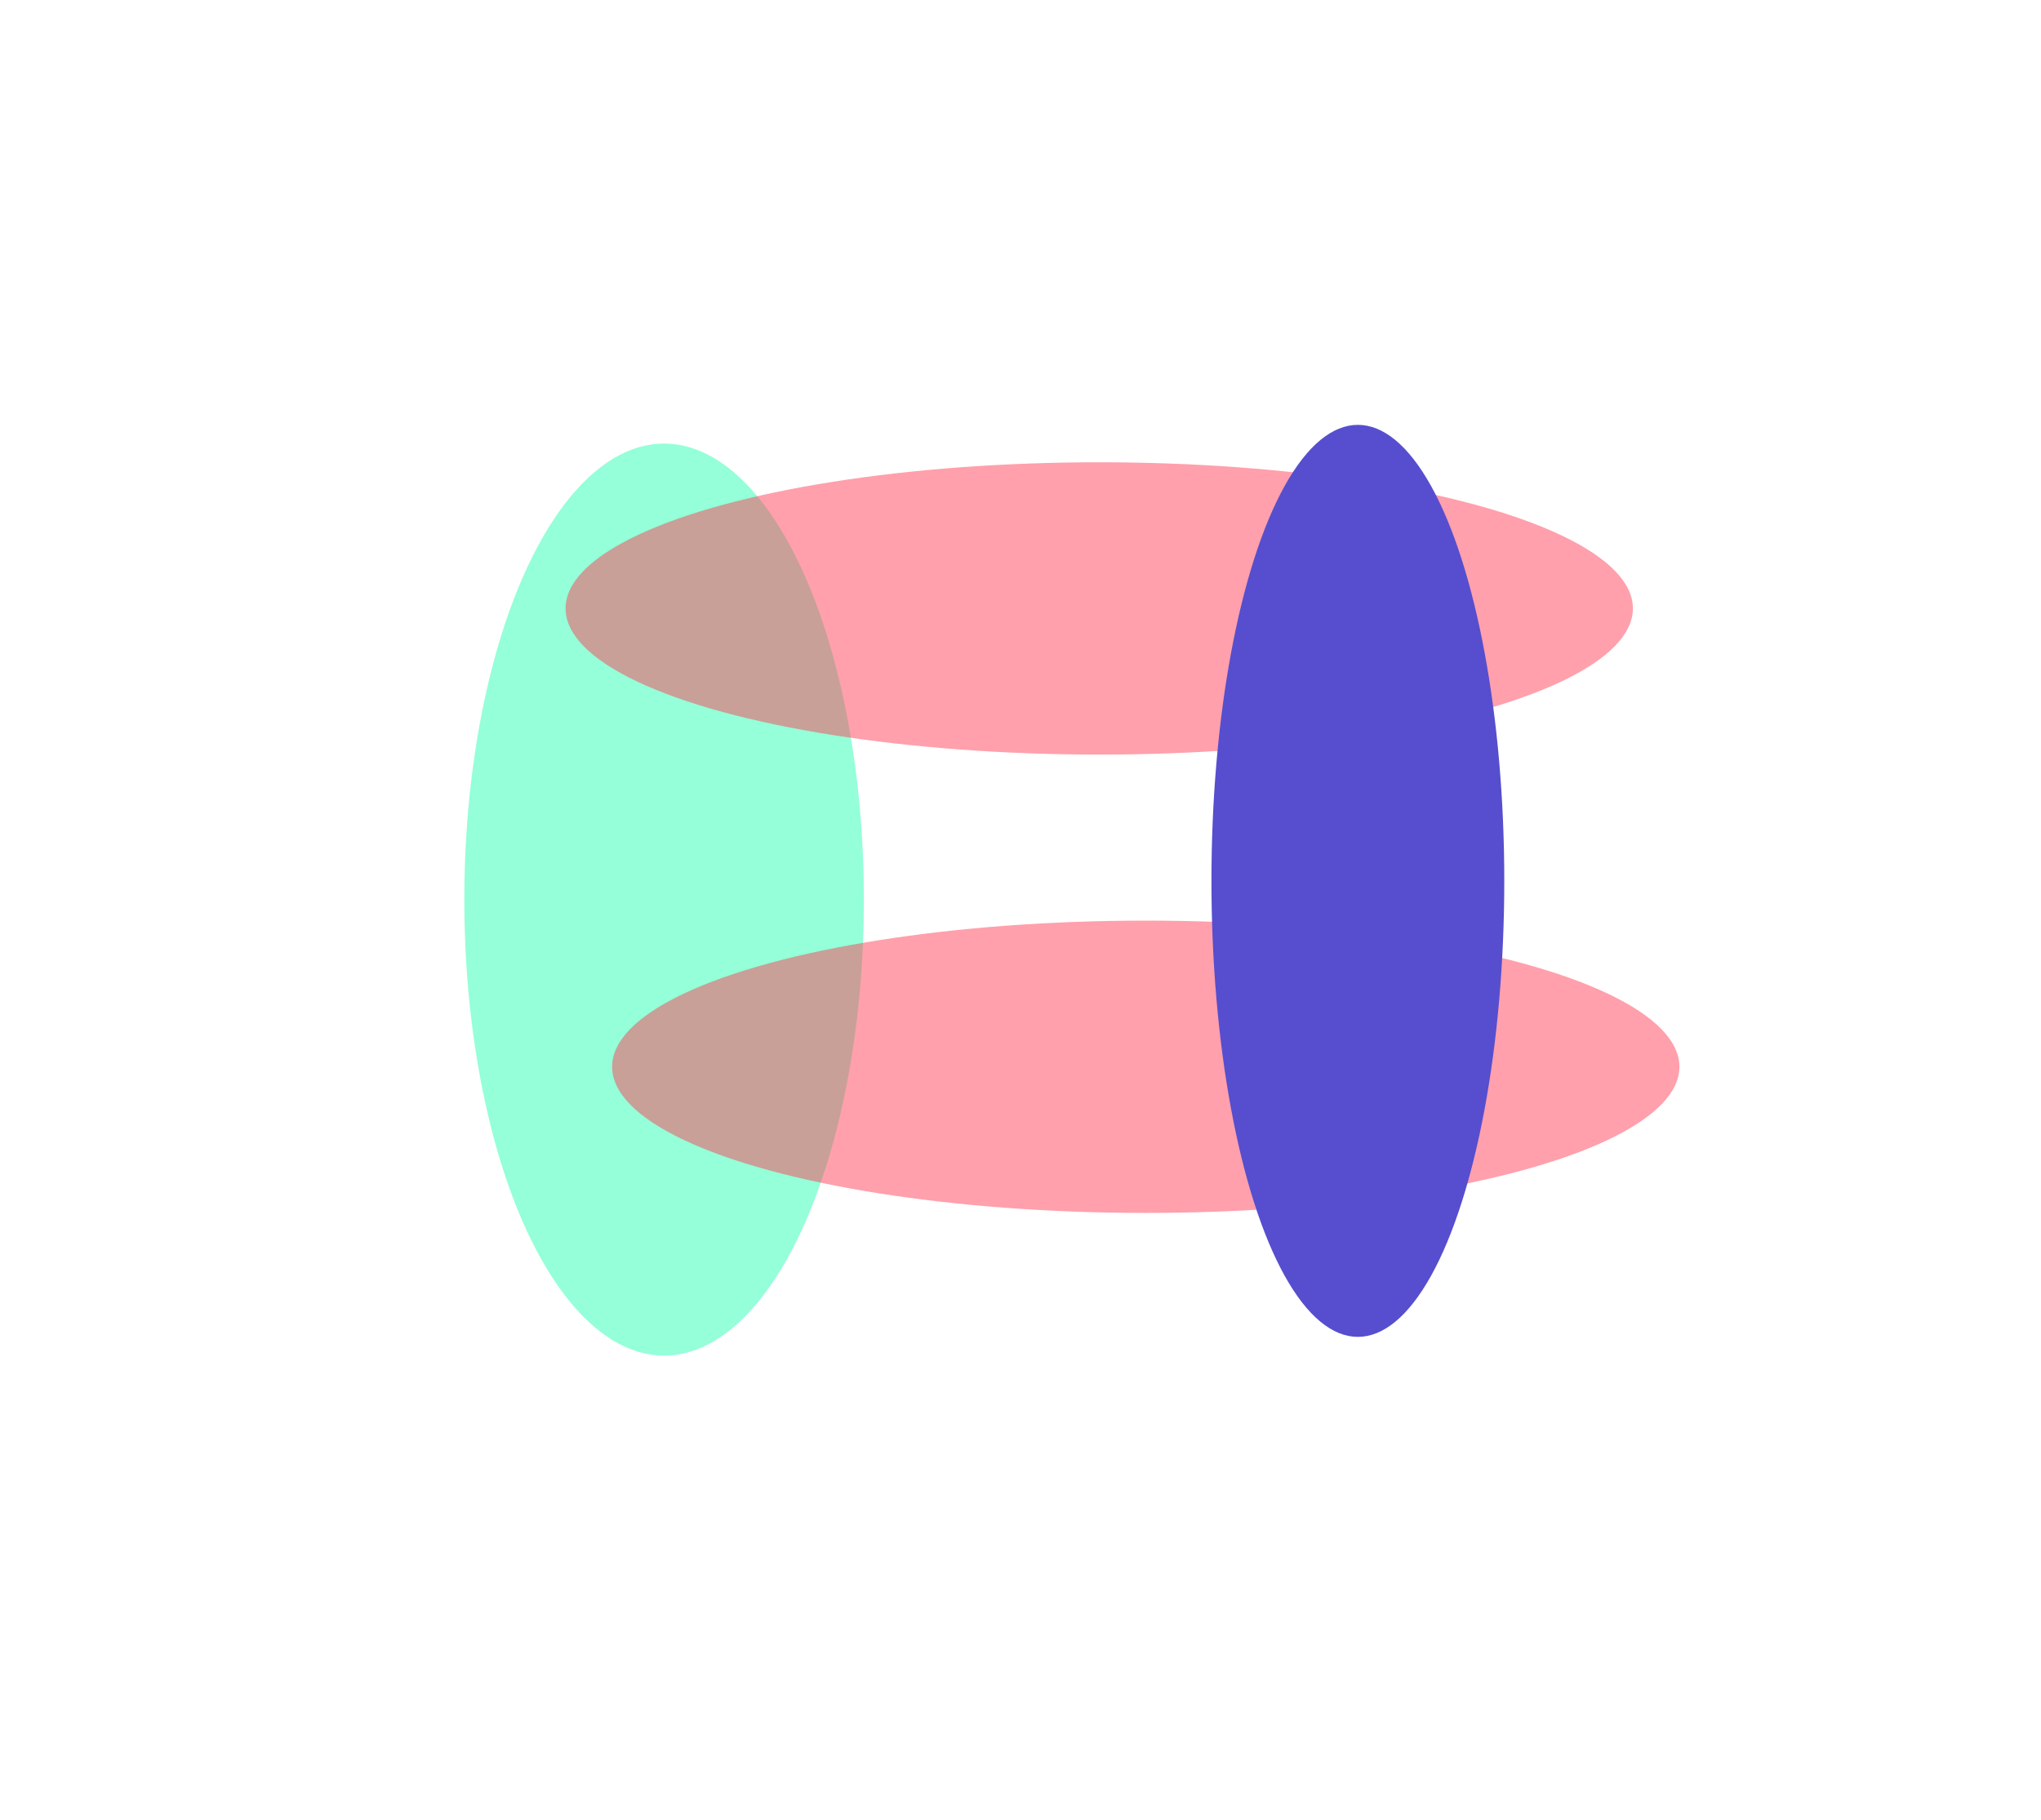 <svg width="1033" height="921" viewBox="0 0 1033 921" fill="none" xmlns="http://www.w3.org/2000/svg">
<g filter="url(#filter0_f)">
<ellipse cx="336.115" cy="455.233" rx="101.115" ry="230.766" fill="#25FFB0" fill-opacity="0.49"/>
</g>
<g filter="url(#filter1_f)">
<ellipse cx="579.899" cy="539.848" rx="73.964" ry="270.101" transform="rotate(-90 579.899 539.848)" fill="#FF3F56" fill-opacity="0.49"/>
</g>
<g filter="url(#filter2_f)">
<ellipse cx="556.351" cy="307.898" rx="73.964" ry="270.101" transform="rotate(-90 556.351 307.898)" fill="#FF3F56" fill-opacity="0.49"/>
</g>
<g filter="url(#filter3_f)">
<ellipse cx="687.247" cy="445.766" rx="74.105" ry="230.766" transform="rotate(180 687.247 445.766)" fill="#564ECE"/>
</g>
<defs>
<filter id="filter0_f" x="0" y="-10.533" width="672.23" height="931.533" filterUnits="userSpaceOnUse" color-interpolation-filters="sRGB">
<feFlood flood-opacity="0" result="BackgroundImageFix"/>
<feBlend mode="normal" in="SourceGraphic" in2="BackgroundImageFix" result="shape"/>
<feGaussianBlur stdDeviation="117.5" result="effect1_foregroundBlur"/>
</filter>
<filter id="filter1_f" x="74.797" y="230.884" width="1010.2" height="617.927" filterUnits="userSpaceOnUse" color-interpolation-filters="sRGB">
<feFlood flood-opacity="0" result="BackgroundImageFix"/>
<feBlend mode="normal" in="SourceGraphic" in2="BackgroundImageFix" result="shape"/>
<feGaussianBlur stdDeviation="117.5" result="effect1_foregroundBlur"/>
</filter>
<filter id="filter2_f" x="51.25" y="-1.065" width="1010.2" height="617.927" filterUnits="userSpaceOnUse" color-interpolation-filters="sRGB">
<feFlood flood-opacity="0" result="BackgroundImageFix"/>
<feBlend mode="normal" in="SourceGraphic" in2="BackgroundImageFix" result="shape"/>
<feGaussianBlur stdDeviation="117.5" result="effect1_foregroundBlur"/>
</filter>
<filter id="filter3_f" x="378.142" y="-20" width="618.209" height="931.533" filterUnits="userSpaceOnUse" color-interpolation-filters="sRGB">
<feFlood flood-opacity="0" result="BackgroundImageFix"/>
<feBlend mode="normal" in="SourceGraphic" in2="BackgroundImageFix" result="shape"/>
<feGaussianBlur stdDeviation="117.5" result="effect1_foregroundBlur"/>
</filter>
</defs>
</svg>
